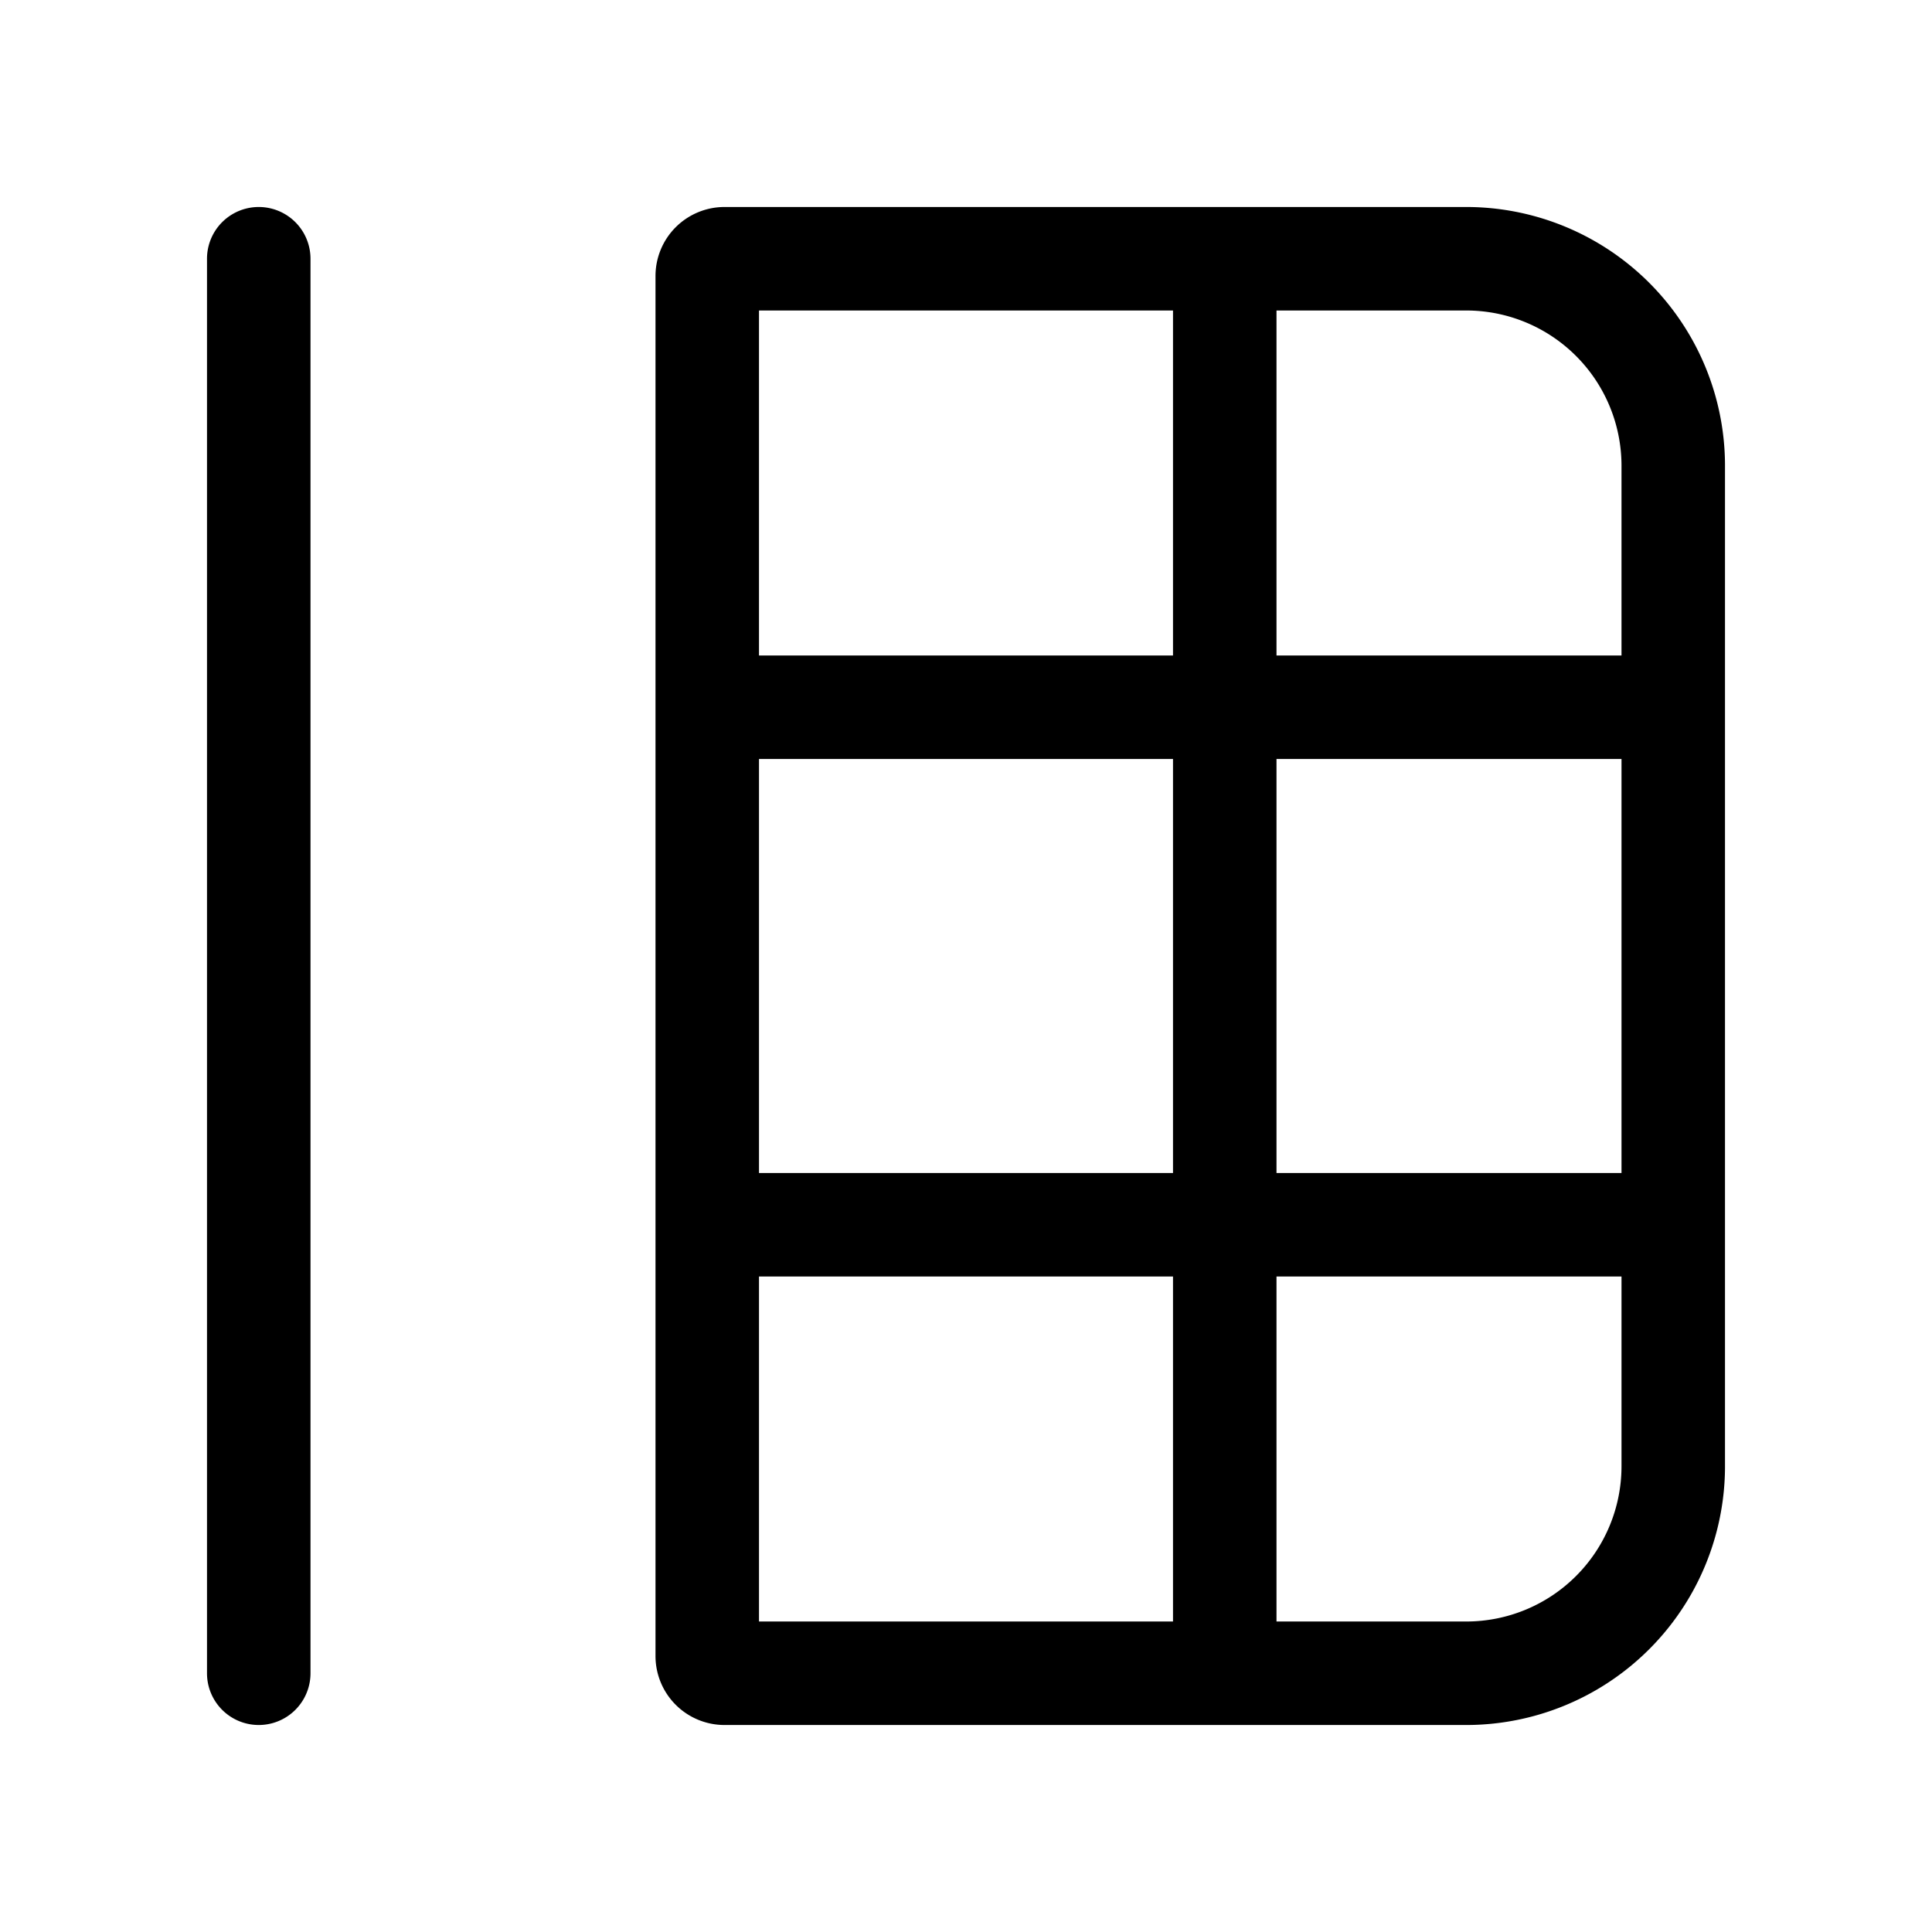 <svg xmlns="http://www.w3.org/2000/svg" width="1em" height="1em" viewBox="0 0 28 28"><path fill="currentColor" d="M3 24.25a.75.75 0 0 0 1.5 0V3.75a.75.75 0 0 0-1.5 0zm22-17.5A3.75 3.75 0 0 0 21.25 3H10.5a1 1 0 0 0-1 1v20a1 1 0 0 0 1 1h10.75A3.75 3.75 0 0 0 25 21.25zM11 18.5h6v5h-6zm6-1.5h-6v-6h6zm1.5 1.5h5v2.75a2.25 2.25 0 0 1-2.25 2.25H18.5zm5-1.5h-5v-6h5zm0-10.25V9.5h-5v-5h2.75a2.25 2.25 0 0 1 2.25 2.25M17 4.5v5h-6v-5z"/></svg>